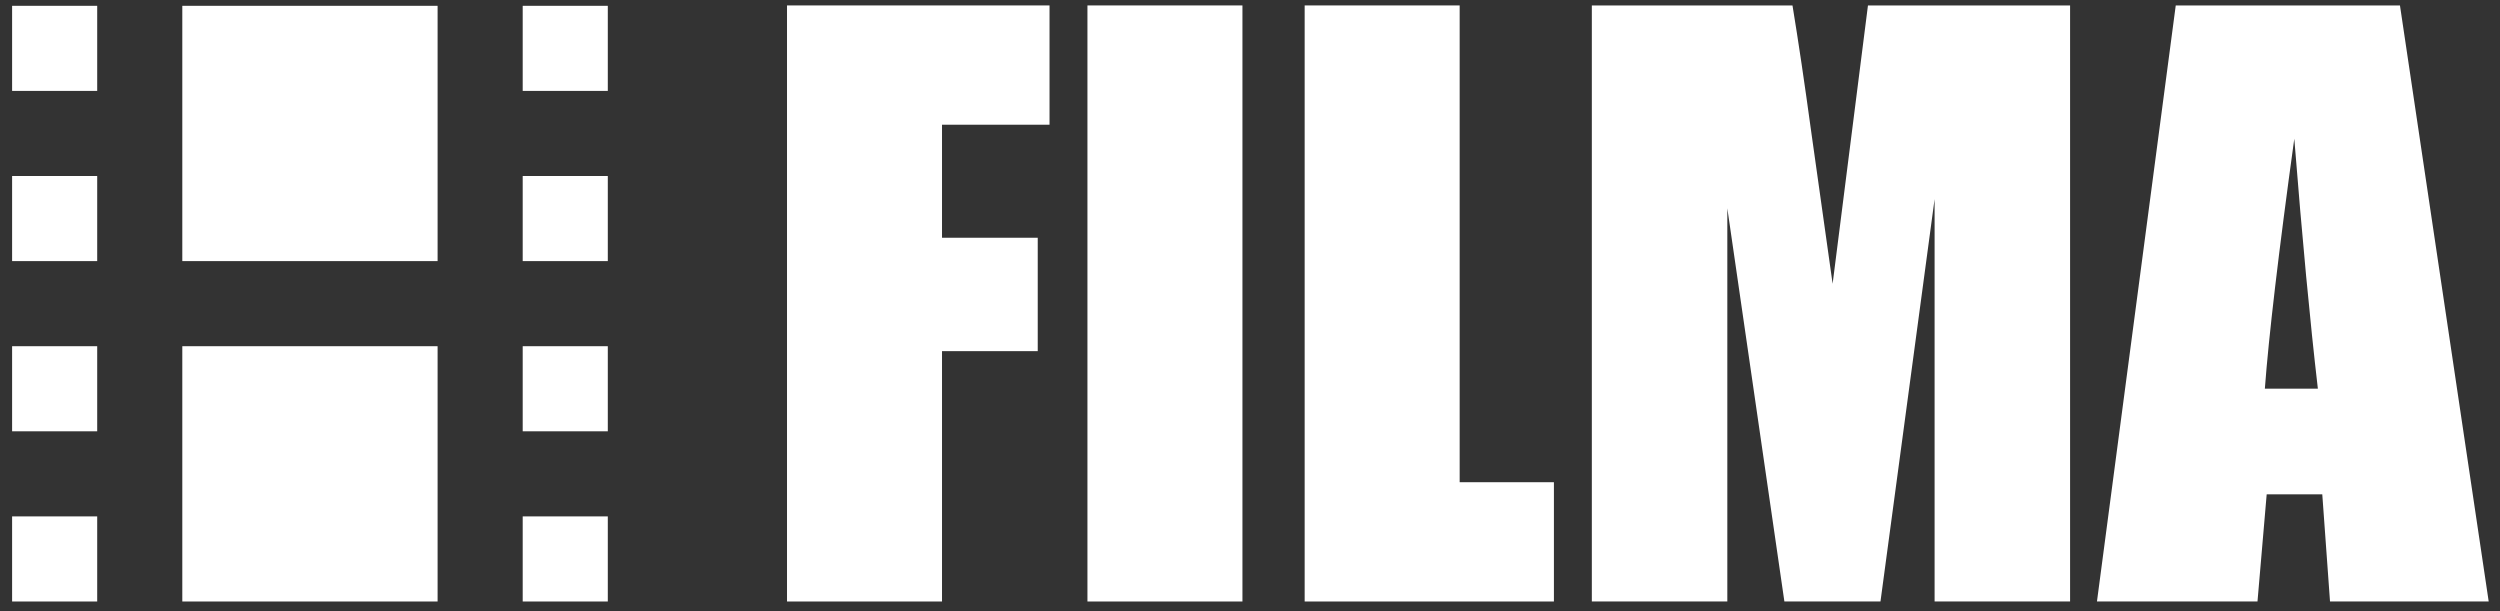 <svg width="184" height="45" viewBox="0 0 184 45" fill="none" xmlns="http://www.w3.org/2000/svg">
<rect x="0" y="0" width="184" height="45" fill="#333333" stroke="none"/>
<path d="M0.891 12.954H7.154V19.217H0.891V12.954Z" fill="white"/>
<path d="M0.891 0.428H7.154V6.691H0.891V0.428Z" fill="white"/>
<path d="M0.891 38.007H7.154V44.27H0.891V38.007Z" fill="white"/>
<path d="M0.891 25.481H7.154V31.744H0.891V25.481Z" fill="white"/>
<path d="M13.418 25.481H32.207V44.27H13.418V25.481Z" fill="white"/>
<path d="M38.471 12.954H44.734V19.217H38.471V12.954Z" fill="white"/>
<path d="M38.471 0.428H44.734V6.691H38.471V0.428Z" fill="white"/>
<path d="M38.471 25.481H44.734V31.744H38.471V25.481Z" fill="white"/>
<path d="M13.418 0.428H32.207V19.217H13.418V0.428Z" fill="white"/>
<path d="M38.471 38.007H44.734V44.27H38.471V38.007Z" fill="white"/>
<path d="M57.924 0.4H77.245V9.179H69.332V17.498H76.377V25.844H69.332V44.27H57.924V0.4Z" fill="white"/>
<path d="M91.444 0.4V44.27H80.036V0.4H91.444Z" fill="white"/>
<path d="M107.431 0.4V35.491H114.368V44.27H96.023V0.4H107.431Z" fill="white"/>
<path d="M152.358 0.4V44.27H142.386V14.653L138.403 44.27H131.331L127.131 15.331V44.27H117.159V0.4H131.927C132.36 3.037 132.821 6.145 133.309 9.721L134.881 20.885L137.482 0.4H152.358Z" fill="white"/>
<path d="M176.637 0.4L183.168 44.27H171.489L170.92 36.385H166.828L166.151 44.27H154.336L160.135 0.4H176.637ZM170.595 28.608C170.017 23.64 169.439 17.507 168.86 10.209C167.704 18.591 166.982 24.724 166.693 28.608H170.595Z" fill="white"/>
</svg>
